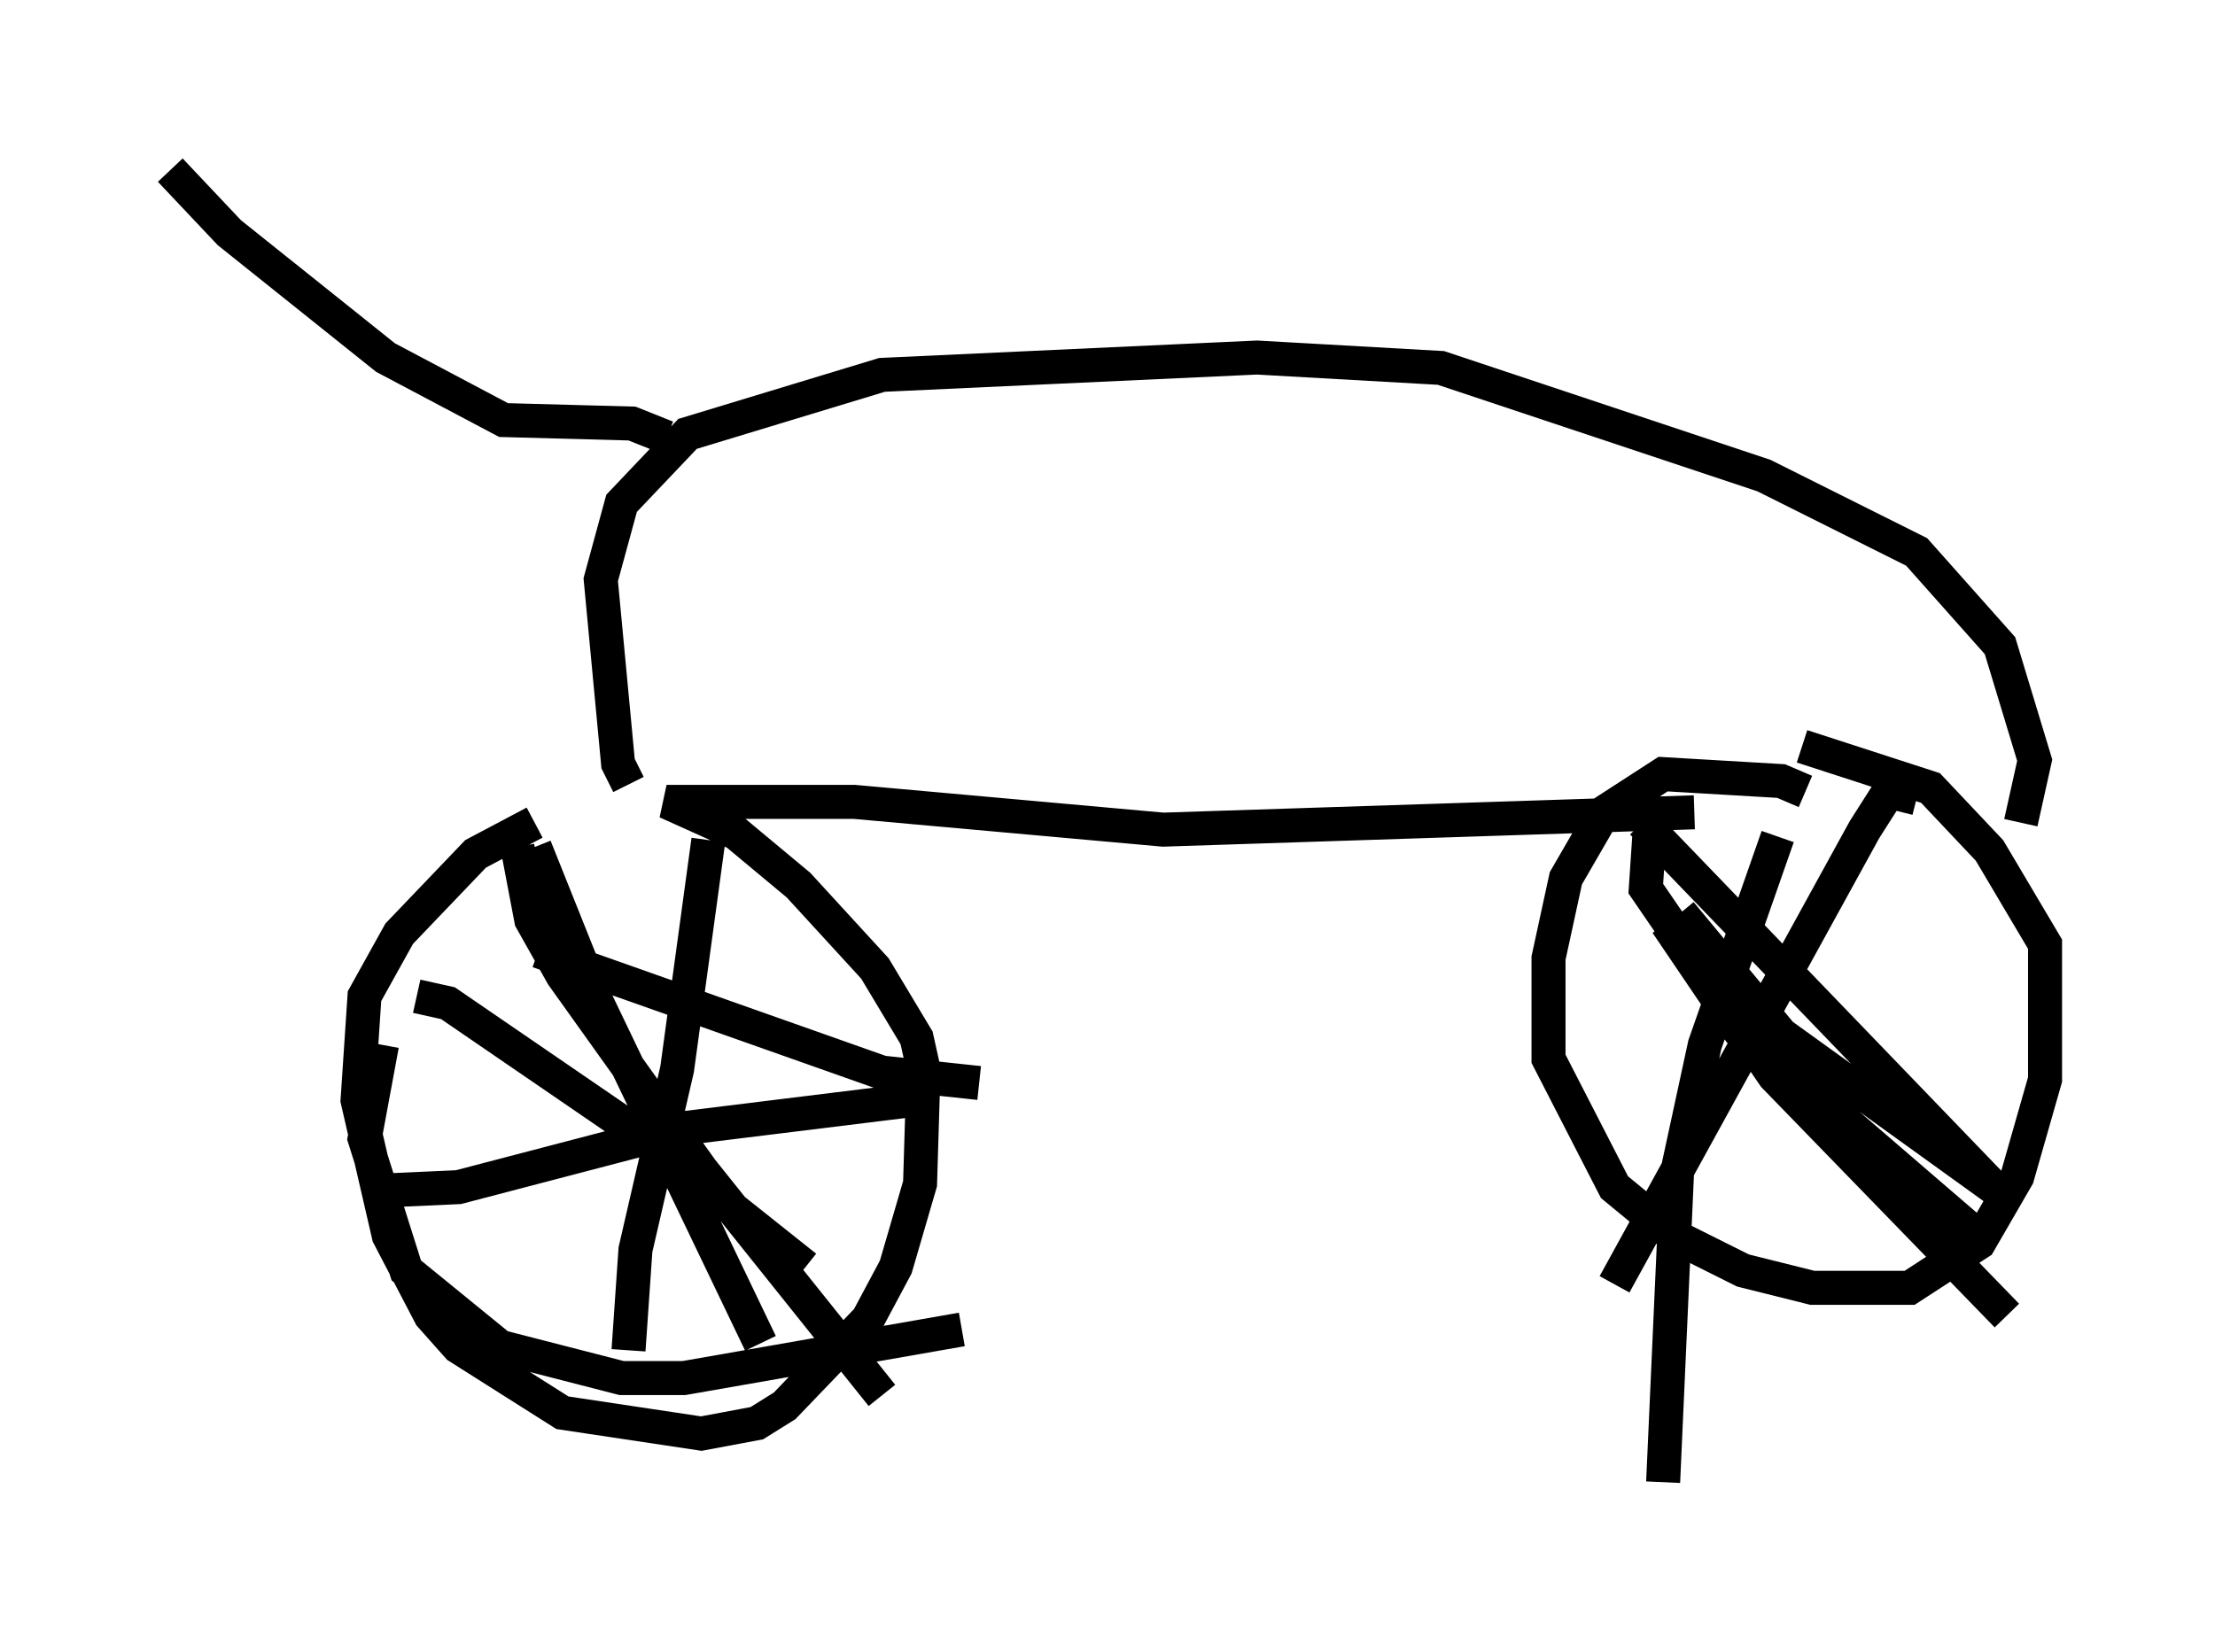 <?xml version="1.0" encoding="utf-8" ?>
<svg baseProfile="full" height="48.588" version="1.1" width="65.126" xmlns="http://www.w3.org/2000/svg" xmlns:ev="http://www.w3.org/2001/xml-events" xmlns:xlink="http://www.w3.org/1999/xlink"><defs /><rect fill="white" height="48.588" width="65.126" x="0" y="0" /><path d="M19.394, 24.396 m-3.675, -0.204 l-1.735, 0.919 -2.246, 2.348 l-1.021, 1.838 -0.204, 3.063 l0.919, 3.981 1.225, 2.348 l0.817, 0.919 3.063, 1.94 l4.083, 0.613 1.633, -0.306 l0.817, -0.51 2.45, -2.552 l0.817, -1.531 0.715, -2.45 l0.102, -3.369 -0.204, -0.919 l-1.225, -2.042 -2.246, -2.45 l-1.838, -1.531 -2.042, -0.919 l5.513, 0.0 9.086, 0.817 l15.619, -0.51 m3.267, -0.613 l-0.715, -0.306 -3.471, -0.204 l-1.735, 1.123 -1.123, 1.94 l-0.51, 2.348 0.0, 2.96 l1.94, 3.777 1.735, 1.429 l2.042, 1.021 2.042, 0.51 l2.858, 0.0 2.042, -1.327 l1.123, -1.94 0.817, -2.858 l0.0, -3.981 -1.633, -2.756 l-1.735, -1.838 -3.777, -1.225 m-40.732, 7.35 l0.919, 0.204 5.513, 3.777 l5.002, 3.981 m-2.858, -12.556 l-0.919, 6.738 -1.225, 5.308 l-0.204, 2.96 m-2.756, -14.802 l1.838, 4.594 4.798, 10.004 m-11.127, -4.492 l2.246, -0.102 6.635, -1.735 l6.635, -0.817 m-11.536, -7.452 l0.408, 2.144 0.919, 1.633 l4.083, 5.717 5.308, 6.635 m-14.7, -10.311 l-0.51, 2.756 1.225, 3.879 l2.756, 2.246 3.573, 0.919 l1.838, 0.0 8.167, -1.429 m-12.454, -11.127 l10.106, 3.573 2.858, 0.306 m23.479, -7.248 l-2.144, 6.125 -0.817, 3.777 l-0.408, 9.086 m-0.408, -18.988 l-0.102, 1.531 3.777, 5.513 l6.84, 7.044 m-10.719, -14.496 l10.719, 11.127 m-2.654, -11.842 l-0.817, -0.204 -0.715, 1.123 l-7.35, 13.373 m1.94, -10.923 l2.96, 3.573 6.942, 5.002 m-10.311, -8.269 l2.144, 3.165 7.35, 6.329 m-40.017, -13.577 l-0.306, -0.613 -0.51, -5.41 l0.613, -2.246 1.94, -2.042 l5.717, -1.735 11.025, -0.51 l5.41, 0.306 9.494, 3.165 l4.492, 2.246 2.45, 2.756 l1.021, 3.369 -0.408, 1.838 m-39.813, -11.331 l-1.021, -0.408 -3.777, -0.102 l-3.471, -1.838 -4.594, -3.675 l-1.735, -1.838 " fill="none" stroke="black" stroke-width="1" /></svg>